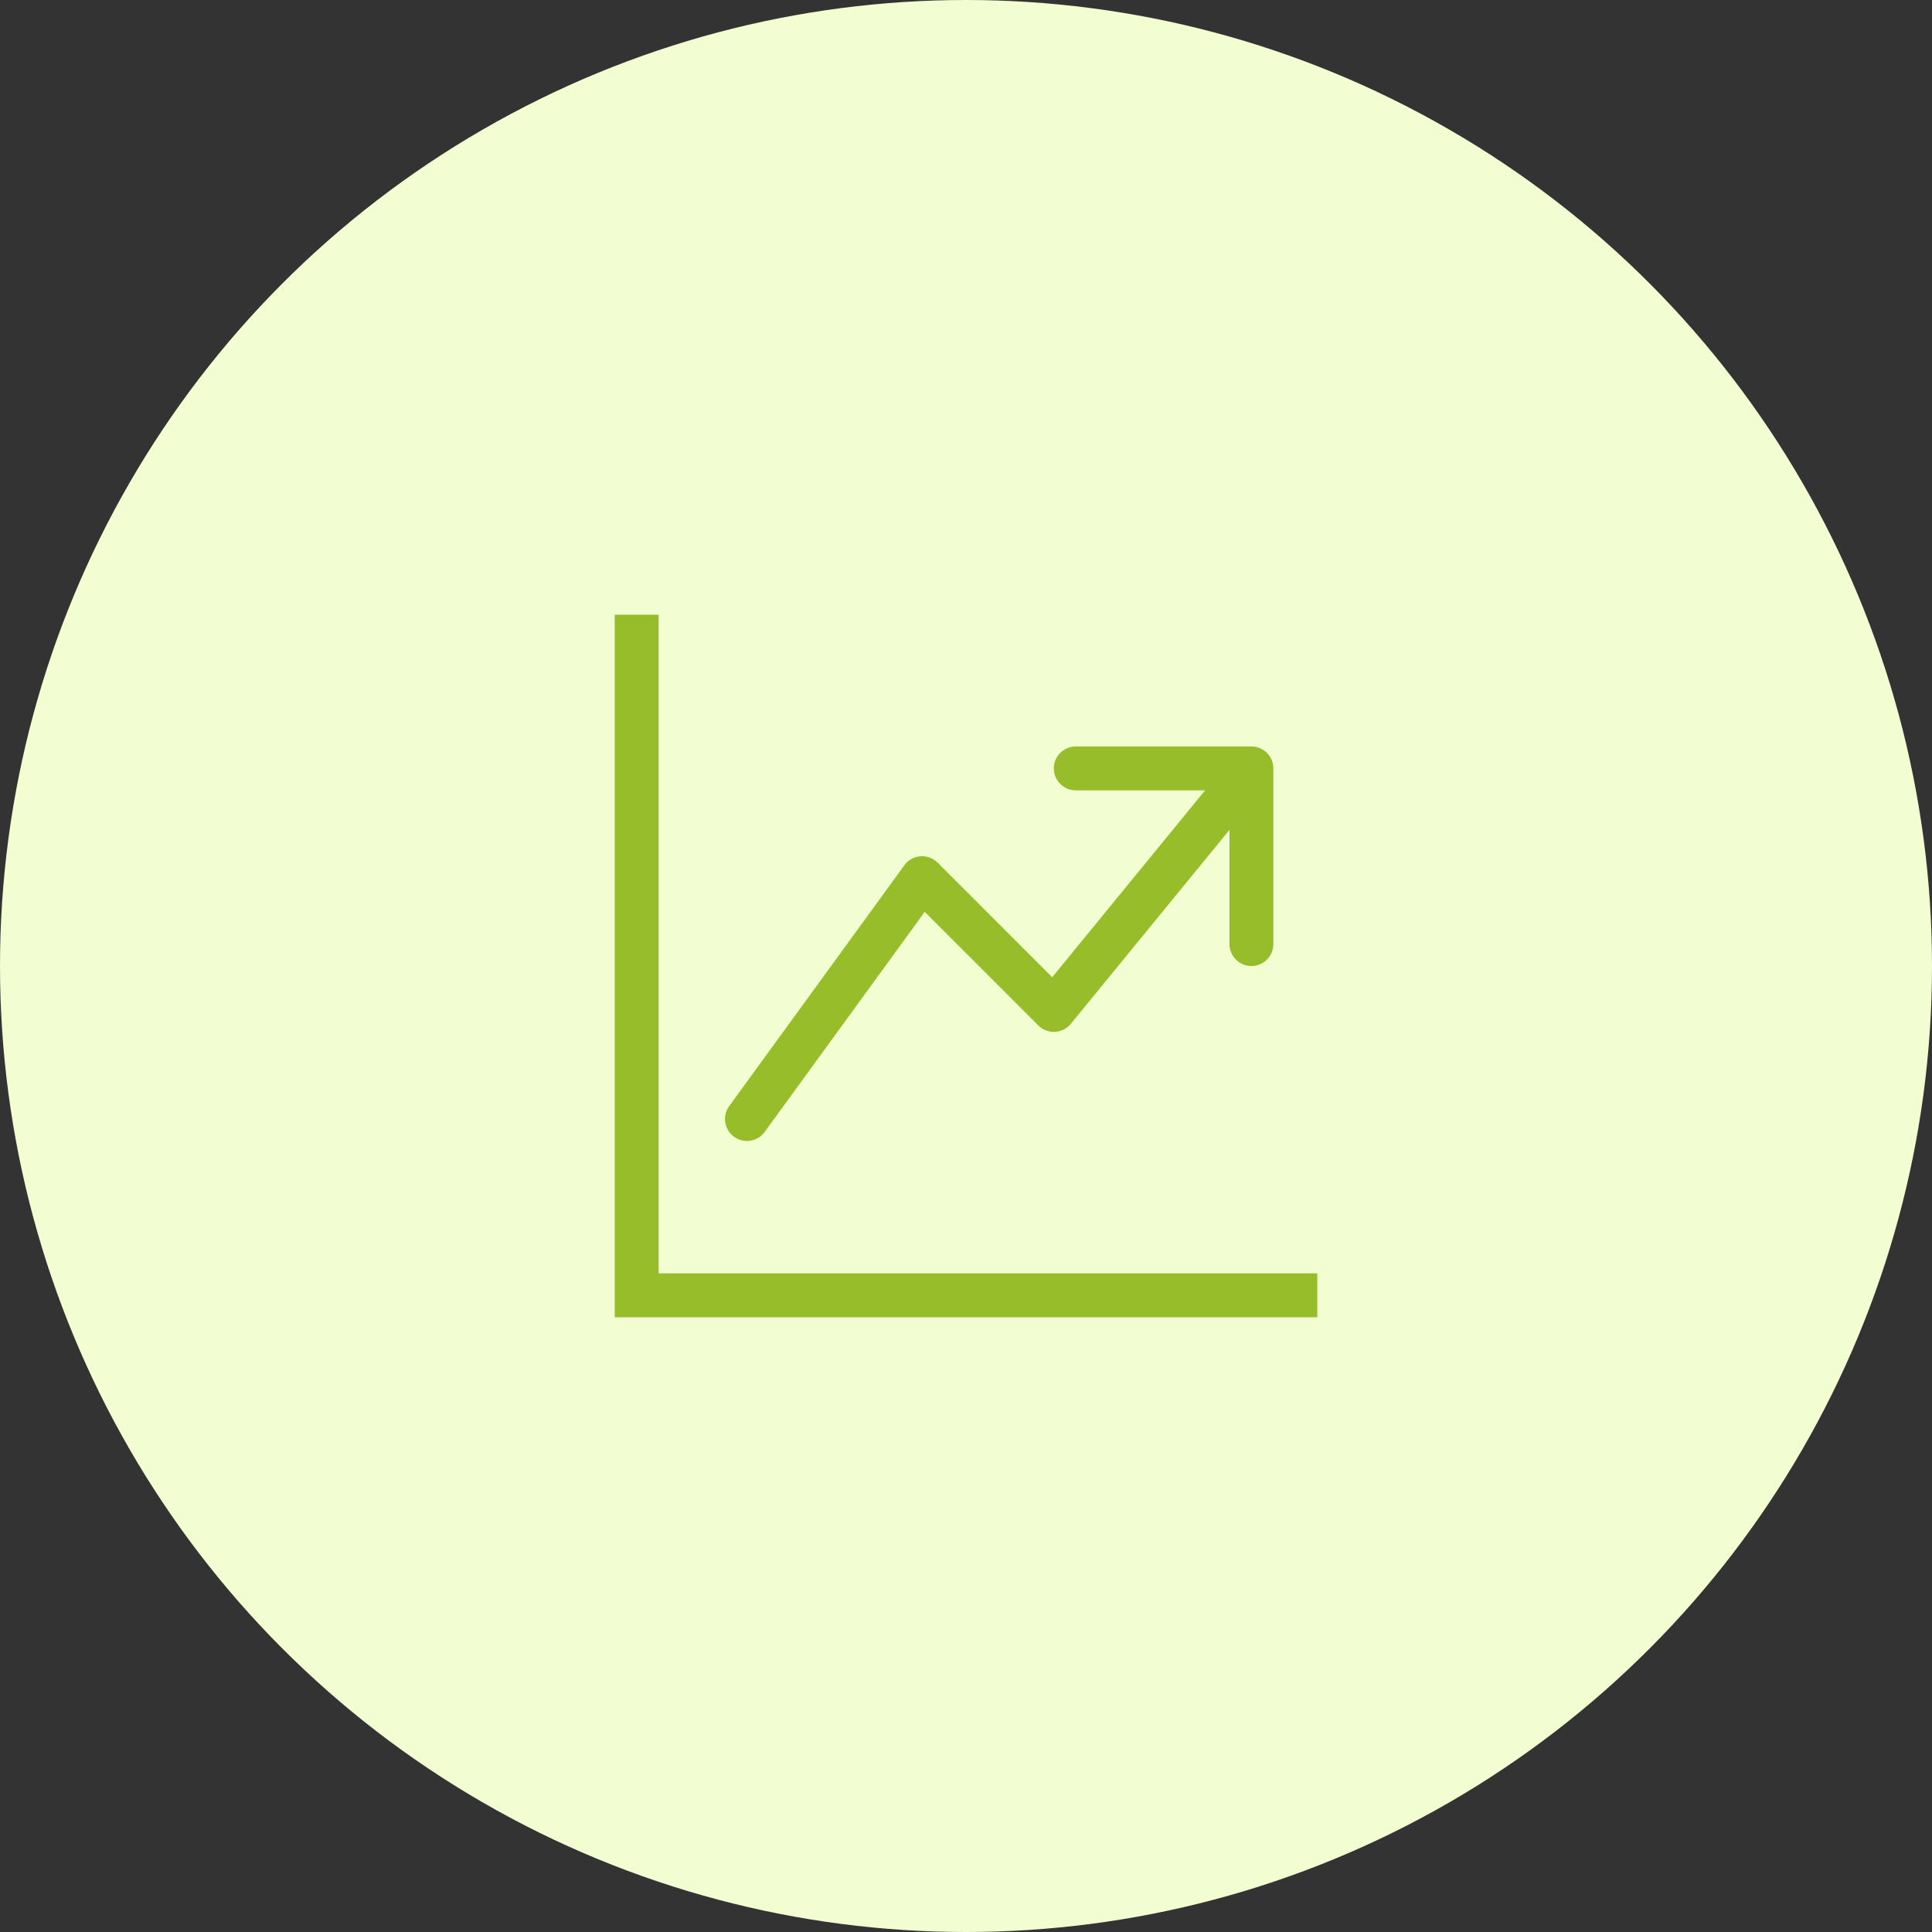 <svg width="88" height="88" viewBox="0 0 88 88" fill="none" xmlns="http://www.w3.org/2000/svg">
<rect x="0" y="0" width="88" height="88" fill="#333333" stroke="none"/>
<circle cx="44" cy="44" r="44" fill="#F2FDD1"/>
<g clip-path="url(#clip0_125_3430)">
<path fill-rule="evenodd" clip-rule="evenodd" d="M28 28H30V58H60V60H28V28ZM48 35C48 34.735 48.105 34.48 48.293 34.293C48.48 34.105 48.735 34 49 34H57C57.265 34 57.52 34.105 57.707 34.293C57.895 34.48 58 34.735 58 35V43C58 43.265 57.895 43.52 57.707 43.707C57.52 43.895 57.265 44 57 44C56.735 44 56.48 43.895 56.293 43.707C56.105 43.52 56 43.265 56 43V37.8L48.774 46.634C48.685 46.742 48.575 46.83 48.451 46.893C48.326 46.956 48.19 46.992 48.05 46.999C47.911 47.006 47.772 46.984 47.641 46.934C47.511 46.883 47.393 46.807 47.294 46.708L42.12 41.534L34.808 51.588C34.648 51.791 34.416 51.925 34.159 51.96C33.903 51.996 33.643 51.931 33.434 51.778C33.224 51.626 33.082 51.399 33.037 51.144C32.992 50.889 33.048 50.627 33.192 50.412L41.192 39.412C41.277 39.295 41.386 39.198 41.512 39.127C41.638 39.056 41.778 39.014 41.922 39.003C42.066 38.991 42.211 39.011 42.347 39.061C42.483 39.111 42.606 39.19 42.708 39.292L47.926 44.512L54.89 36H49C48.735 36 48.48 35.895 48.293 35.707C48.105 35.52 48 35.265 48 35Z" fill="#98BD2A"/>
</g>
<defs>
<clipPath id="clip0_125_3430">
<rect width="32" height="32" fill="white" transform="translate(28 28)"/>
</clipPath>
</defs>
</svg>
